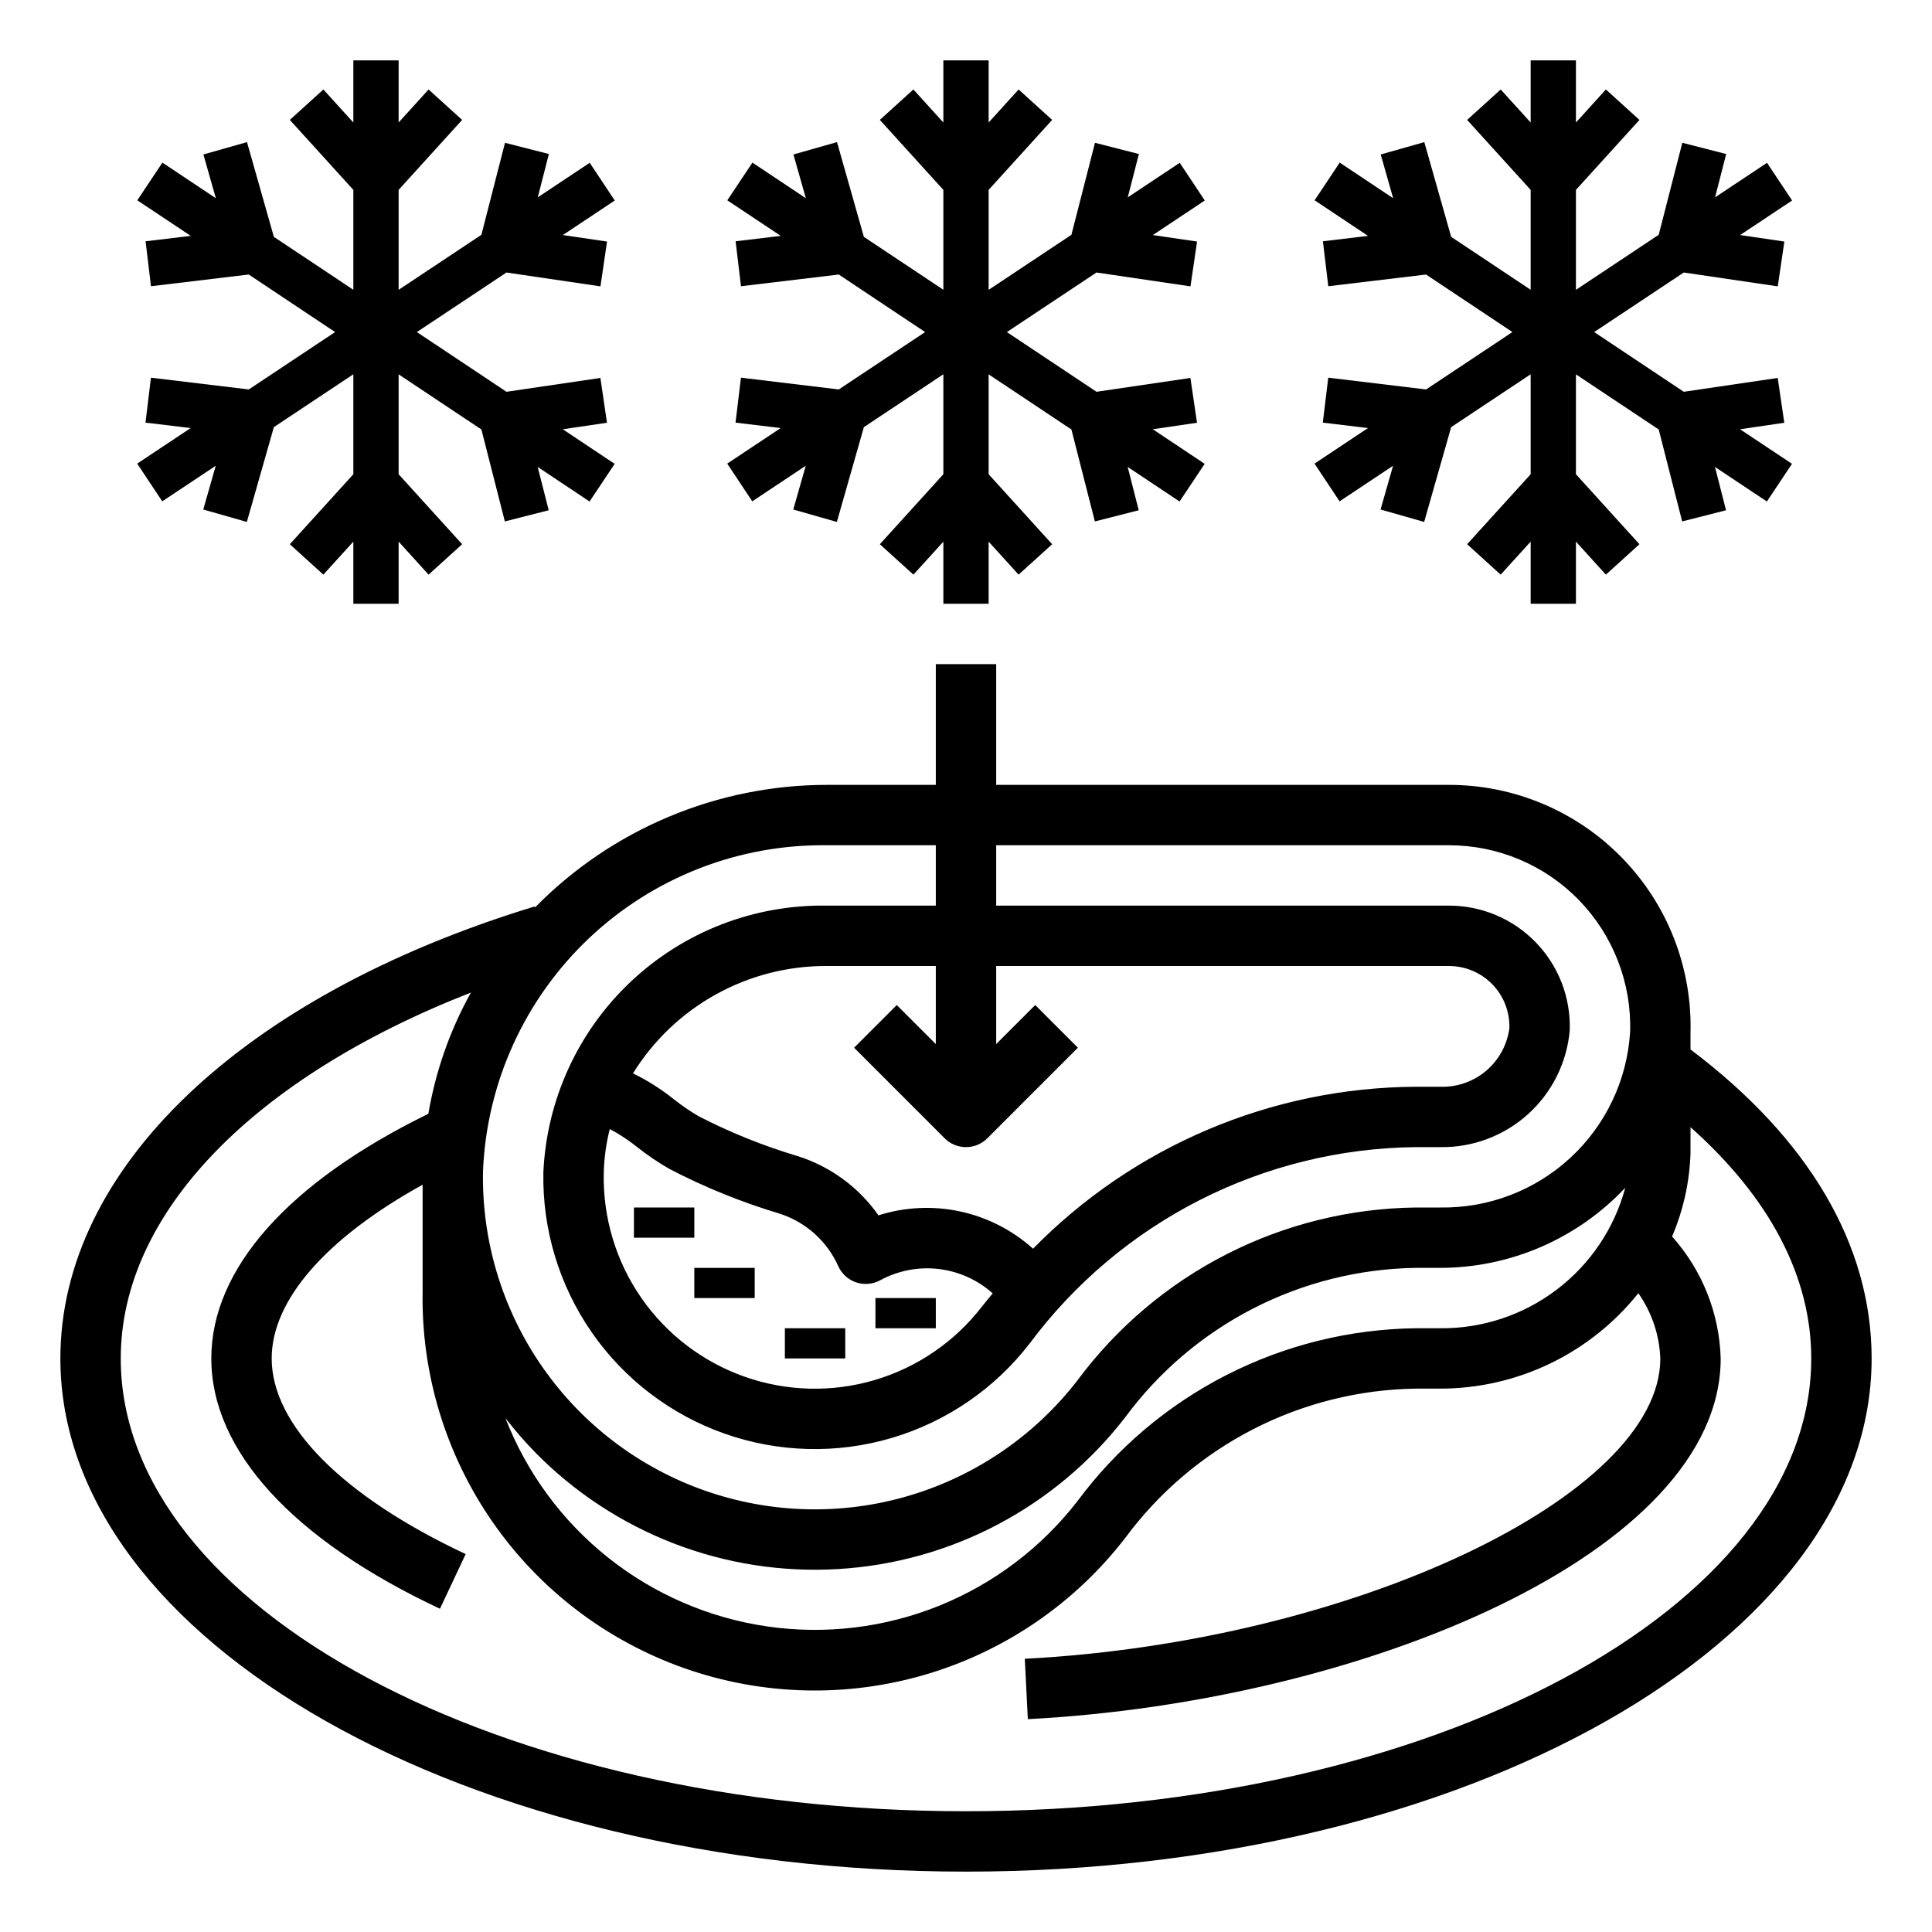 <svg width="64" height="64" viewBox="0 0 64 64" fill="none" xmlns="http://www.w3.org/2000/svg">
<path d="M23 40H21V41H23V40Z" fill="black"></path>
<path d="M25 42H23V43H25V42Z" fill="black"></path>
<path d="M28 44H26V45H28V44Z" fill="black"></path>
<path d="M24.92 16.607L26.692 15.429L26.278 16.878L27.722 17.29L28.617 14.149L31.25 12.399V15.71L29.146 18.028L30.258 19.036L31.25 17.943V20H32.75V17.943L33.742 19.036L34.854 18.028L32.75 15.71V12.401L35.492 14.227L36.269 17.273L37.722 16.903L37.356 15.468L39.075 16.613L39.907 15.365L38.188 14.22L39.652 14.004L39.434 12.52L36.323 12.978L33.354 11L36.323 9.027L39.436 9.486L39.654 8.002L38.19 7.786L39.91 6.642L39.08 5.393L37.359 6.537L37.727 5.102L36.273 4.73L35.492 7.778L32.75 9.601V6.29L34.854 3.972L33.743 2.964L32.75 4.058V2H31.25V4.058L30.257 2.964L29.146 3.972L31.25 6.29V9.599L28.617 7.846L27.727 4.708L26.283 5.117L26.695 6.566L24.925 5.387L24.093 6.635L25.863 7.814L24.368 7.993L24.546 9.482L27.785 9.094L30.646 11L27.786 12.901L24.545 12.511L24.365 14L25.861 14.18L24.09 15.358L24.92 16.607Z" fill="black"></path>
<path d="M56 34.765V34.215C56.029 33.147 55.843 32.083 55.454 31.087C55.065 30.092 54.48 29.184 53.734 28.419C52.989 27.653 52.097 27.044 51.112 26.629C50.127 26.213 49.069 26 48 26H33V22H31V26H27.4C25.598 26 23.814 26.359 22.152 27.057C20.49 27.754 18.983 28.776 17.721 30.062L17.711 30.028C8.02 32.98 2 38.717 2 45C2 54.374 15.458 62 32 62C48.542 62 62 54.374 62 45C62 41.239 59.915 37.713 56 34.765ZM47.706 44H46.889C44.708 44.029 42.564 44.56 40.622 45.553C38.68 46.545 36.994 47.973 35.694 49.724C34.502 51.264 32.922 52.46 31.117 53.19C29.311 53.92 27.344 54.157 25.416 53.878C23.489 53.598 21.67 52.812 20.146 51.599C18.622 50.387 17.448 48.791 16.742 46.976C17.048 47.371 17.376 47.749 17.724 48.107C19.024 49.432 20.593 50.463 22.325 51.131C24.057 51.799 25.912 52.087 27.765 51.977C29.618 51.867 31.426 51.361 33.066 50.493C34.707 49.625 36.143 48.416 37.277 46.946C38.391 45.438 39.838 44.207 41.505 43.349C43.172 42.492 45.014 42.03 46.889 42H47.706C48.855 41.999 49.992 41.763 51.047 41.307C52.102 40.85 53.052 40.183 53.839 39.346C53.477 40.692 52.678 41.879 51.568 42.721C50.458 43.564 49.099 44.014 47.706 44V44ZM27.4 28H31V30H27.4C24.992 29.959 22.663 30.858 20.908 32.507C19.153 34.155 18.11 36.423 18 38.829C17.962 40.721 18.522 42.577 19.6 44.133C20.678 45.688 22.22 46.864 24.005 47.492C25.79 48.121 27.728 48.17 29.543 47.633C31.358 47.095 32.957 45.999 34.112 44.5C35.598 42.507 37.524 40.883 39.74 39.755C41.956 38.628 44.403 38.027 46.889 38H47.707C48.78 38.018 49.82 37.628 50.617 36.909C51.414 36.19 51.908 35.195 52 34.126C52.017 33.59 51.926 33.056 51.733 32.556C51.539 32.057 51.247 31.601 50.874 31.216C50.501 30.831 50.054 30.525 49.56 30.316C49.067 30.107 48.536 30 48 30H33V28H48C48.804 28 49.599 28.161 50.34 28.474C51.08 28.787 51.75 29.245 52.309 29.822C52.869 30.399 53.307 31.083 53.597 31.832C53.888 32.581 54.025 33.382 54 34.185C53.901 35.778 53.192 37.272 52.019 38.355C50.847 39.438 49.302 40.027 47.706 40H46.889C44.708 40.029 42.564 40.56 40.622 41.553C38.68 42.545 36.994 43.973 35.694 45.724C34.281 47.554 32.326 48.892 30.109 49.548C27.891 50.204 25.523 50.143 23.342 49.376C21.161 48.608 19.277 47.172 17.959 45.272C16.641 43.372 15.955 41.105 16 38.793C16.122 35.864 17.381 33.098 19.509 31.083C21.638 29.067 24.469 27.962 27.4 28V28ZM31 34.586L29.707 33.293L28.293 34.707L31.293 37.707C31.48 37.895 31.735 38 32 38C32.265 38 32.52 37.895 32.707 37.707L35.707 34.707L34.293 33.293L33 34.586V32H48C48.268 32 48.534 32.054 48.781 32.158C49.028 32.263 49.251 32.416 49.438 32.609C49.624 32.801 49.77 33.029 49.867 33.28C49.963 33.53 50.009 33.797 50 34.065C49.926 34.614 49.65 35.117 49.227 35.474C48.803 35.832 48.261 36.019 47.707 36H46.889C44.528 36.014 42.193 36.496 40.019 37.416C37.845 38.337 35.874 39.679 34.221 41.365C33.538 40.75 32.706 40.325 31.808 40.131C30.909 39.937 29.976 39.982 29.1 40.26C28.45 39.332 27.513 38.644 26.433 38.3C25.297 37.962 24.194 37.519 23.141 36.975C22.855 36.808 22.581 36.62 22.322 36.414C21.904 36.08 21.45 35.792 20.969 35.557C21.646 34.463 22.593 33.561 23.72 32.938C24.846 32.315 26.113 31.992 27.4 32H31V34.586ZM20.2 37.4C20.525 37.574 20.834 37.778 21.121 38.009C21.455 38.272 21.808 38.511 22.177 38.723C23.34 39.329 24.559 39.823 25.815 40.2C26.245 40.336 26.642 40.562 26.979 40.863C27.315 41.163 27.585 41.532 27.769 41.944C27.825 42.069 27.907 42.181 28.008 42.273C28.11 42.365 28.229 42.436 28.359 42.48C28.489 42.523 28.627 42.54 28.763 42.528C28.9 42.517 29.033 42.477 29.154 42.413C29.744 42.091 30.42 41.959 31.088 42.036C31.756 42.114 32.384 42.396 32.885 42.845C32.766 42.99 32.644 43.132 32.528 43.282C31.629 44.447 30.385 45.299 28.974 45.716C27.562 46.133 26.055 46.095 24.667 45.605C23.279 45.116 22.08 44.201 21.242 42.991C20.404 41.781 19.97 40.337 20 38.866C20.011 38.371 20.078 37.88 20.2 37.4V37.4ZM32 60C16.561 60 4 53.271 4 45C4 40.2 8.382 35.7 15.6 32.88C14.905 34.129 14.429 35.487 14.19 36.896C9.554 39.163 7 42.03 7 45C7 48.052 9.69 51 14.574 53.292L15.426 51.481C11.342 49.563 9 47.2 9 45C9 43.07 10.8 41.015 14 39.245V42.757C13.947 45.489 14.757 48.169 16.315 50.415C17.873 52.66 20.099 54.357 22.678 55.264C25.256 56.171 28.054 56.242 30.675 55.467C33.296 54.692 35.605 53.11 37.275 50.946C38.389 49.438 39.836 48.207 41.504 47.349C43.171 46.491 45.014 46.029 46.889 46H47.706C48.968 46 50.213 45.716 51.35 45.169C52.486 44.621 53.485 43.825 54.272 42.839C54.718 43.474 54.971 44.224 55 45C55 49.556 44.77 54.391 33.948 54.949L34.048 56.949C45.134 56.375 57 51.438 57 45C56.958 43.506 56.387 42.075 55.39 40.961C55.761 40.091 55.968 39.16 56 38.215V37.34C58.616 39.665 60 42.283 60 45C60 53.271 47.439 60 32 60Z" fill="black"></path>
<path d="M31 43H29V44H31V43Z" fill="black"></path>
<path d="M44.375 16.607L46.147 15.429L45.733 16.878L47.177 17.29L48.072 14.149L50.705 12.399V15.71L48.601 18.028L49.712 19.036L50.705 17.942V20H52.205V17.942L53.197 19.036L54.309 18.028L52.205 15.71V12.401L54.947 14.227L55.724 17.273L57.177 16.903L56.811 15.468L58.53 16.613L59.362 15.365L57.643 14.22L59.107 14.004L58.889 12.52L55.778 12.978L52.809 11L55.778 9.027L58.891 9.486L59.109 8.002L57.645 7.786L59.365 6.642L58.535 5.393L56.814 6.537L57.182 5.102L55.729 4.73L54.947 7.778L52.205 9.601V6.29L54.309 3.972L53.197 2.964L52.205 4.058V2H50.705V4.058L49.712 2.964L48.601 3.972L50.705 6.29V9.599L48.072 7.846L47.182 4.708L45.738 5.117L46.15 6.566L44.38 5.387L43.548 6.635L45.318 7.814L43.823 7.993L44.001 9.482L47.24 9.094L50.101 11L47.241 12.901L44 12.511L43.82 14L45.316 14.18L43.545 15.358L44.375 16.607Z" fill="black"></path>
<path d="M5.375 16.607L7.147 15.429L6.733 16.878L8.177 17.29L9.072 14.149L11.705 12.399V15.71L9.601 18.028L10.712 19.036L11.705 17.942V20H13.205V17.942L14.197 19.036L15.309 18.028L13.205 15.71V12.401L15.947 14.227L16.724 17.273L18.177 16.903L17.811 15.468L19.53 16.613L20.362 15.365L18.643 14.22L20.107 14.004L19.889 12.52L16.778 12.978L13.809 11L16.778 9.027L19.891 9.486L20.109 8.002L18.645 7.786L20.365 6.642L19.535 5.393L17.814 6.537L18.182 5.102L16.729 4.73L15.947 7.778L13.205 9.601V6.29L15.309 3.972L14.197 2.964L13.205 4.058V2H11.705V4.058L10.712 2.964L9.601 3.972L11.705 6.29V9.599L9.072 7.846L8.182 4.708L6.738 5.117L7.15 6.566L5.38 5.387L4.548 6.635L6.318 7.814L4.823 7.993L5.001 9.482L8.24 9.094L11.101 11L8.241 12.901L5 12.511L4.82 14L6.316 14.18L4.545 15.358L5.375 16.607Z" fill="black"></path>
</svg>